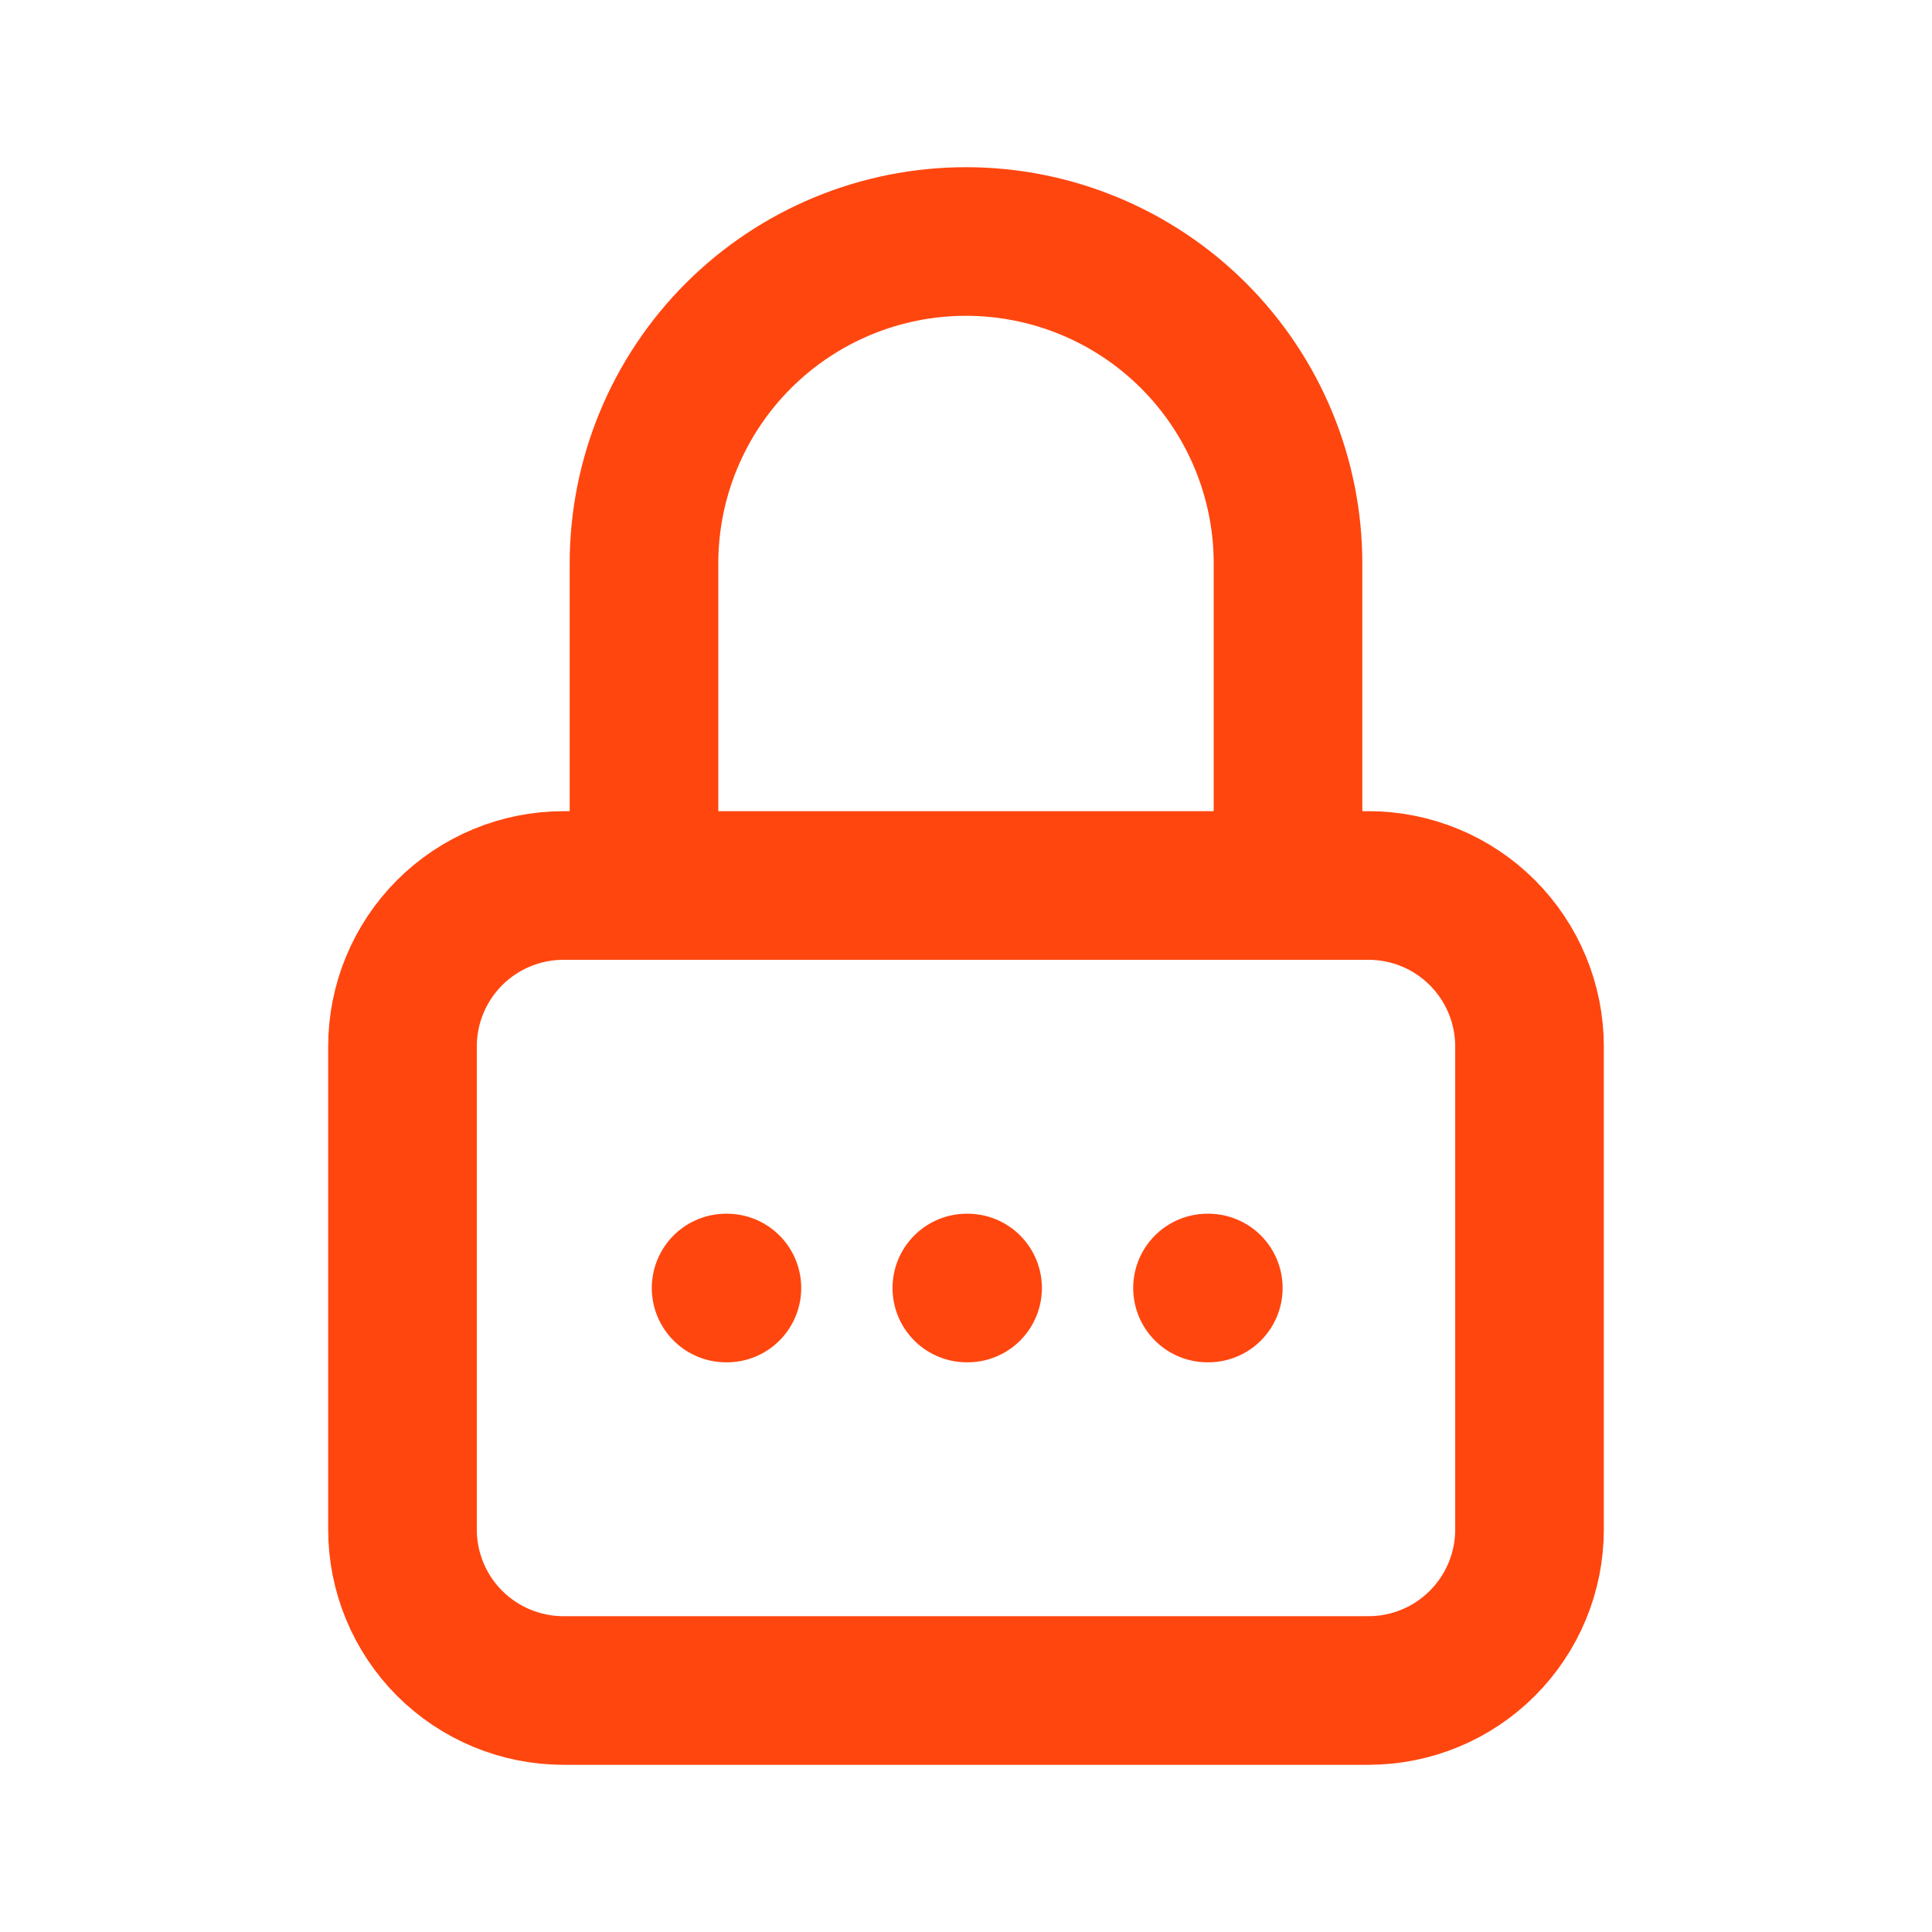 <svg width="52" height="52" viewBox="0 0 52 52" fill="none" xmlns="http://www.w3.org/2000/svg">
  <g clip-path="url(#clip0_471_989)">
    <path d="M10.833 28.167C10.833 27.017 11.29 25.915 12.102 25.102C12.915 24.29 14.017 23.833 15.167 23.833H36.833C37.983 23.833 39.085 24.29 39.897 25.102C40.71 25.915 41.167 27.017 41.167 28.167V41.167C41.167 42.316 40.71 43.418 39.897 44.231C39.085 45.043 37.983 45.5 36.833 45.5H15.167C14.017 45.5 12.915 45.043 12.102 44.231C11.29 43.418 10.833 42.316 10.833 41.167V28.167Z" stroke="#ff460f" stroke-width="4" stroke-linecap="round" stroke-linejoin="round"/>
    <path d="M17.333 23.833V15.167C17.333 12.868 18.246 10.664 19.872 9.038C21.497 7.413 23.701 6.5 26 6.5C28.299 6.5 30.503 7.413 32.128 9.038C33.754 10.664 34.667 12.868 34.667 15.167V23.833" stroke="#ff460f" stroke-width="4" stroke-linecap="round" stroke-linejoin="round"/>
    <path d="M32.5 34.667H32.522" stroke="#ff460f" stroke-width="4" stroke-linecap="round" stroke-linejoin="round"/>
    <path d="M26.022 34.667H26.043" stroke="#ff460f" stroke-width="4" stroke-linecap="round" stroke-linejoin="round"/>
    <path d="M19.543 34.667H19.565" stroke="#ff460f" stroke-width="4" stroke-linecap="round" stroke-linejoin="round"/>
  </g>
  <defs>
    <clipPath id="clip0_471_989">
      <rect width="52" height="52" fill="white"/>
    </clipPath>
  </defs>
</svg>
